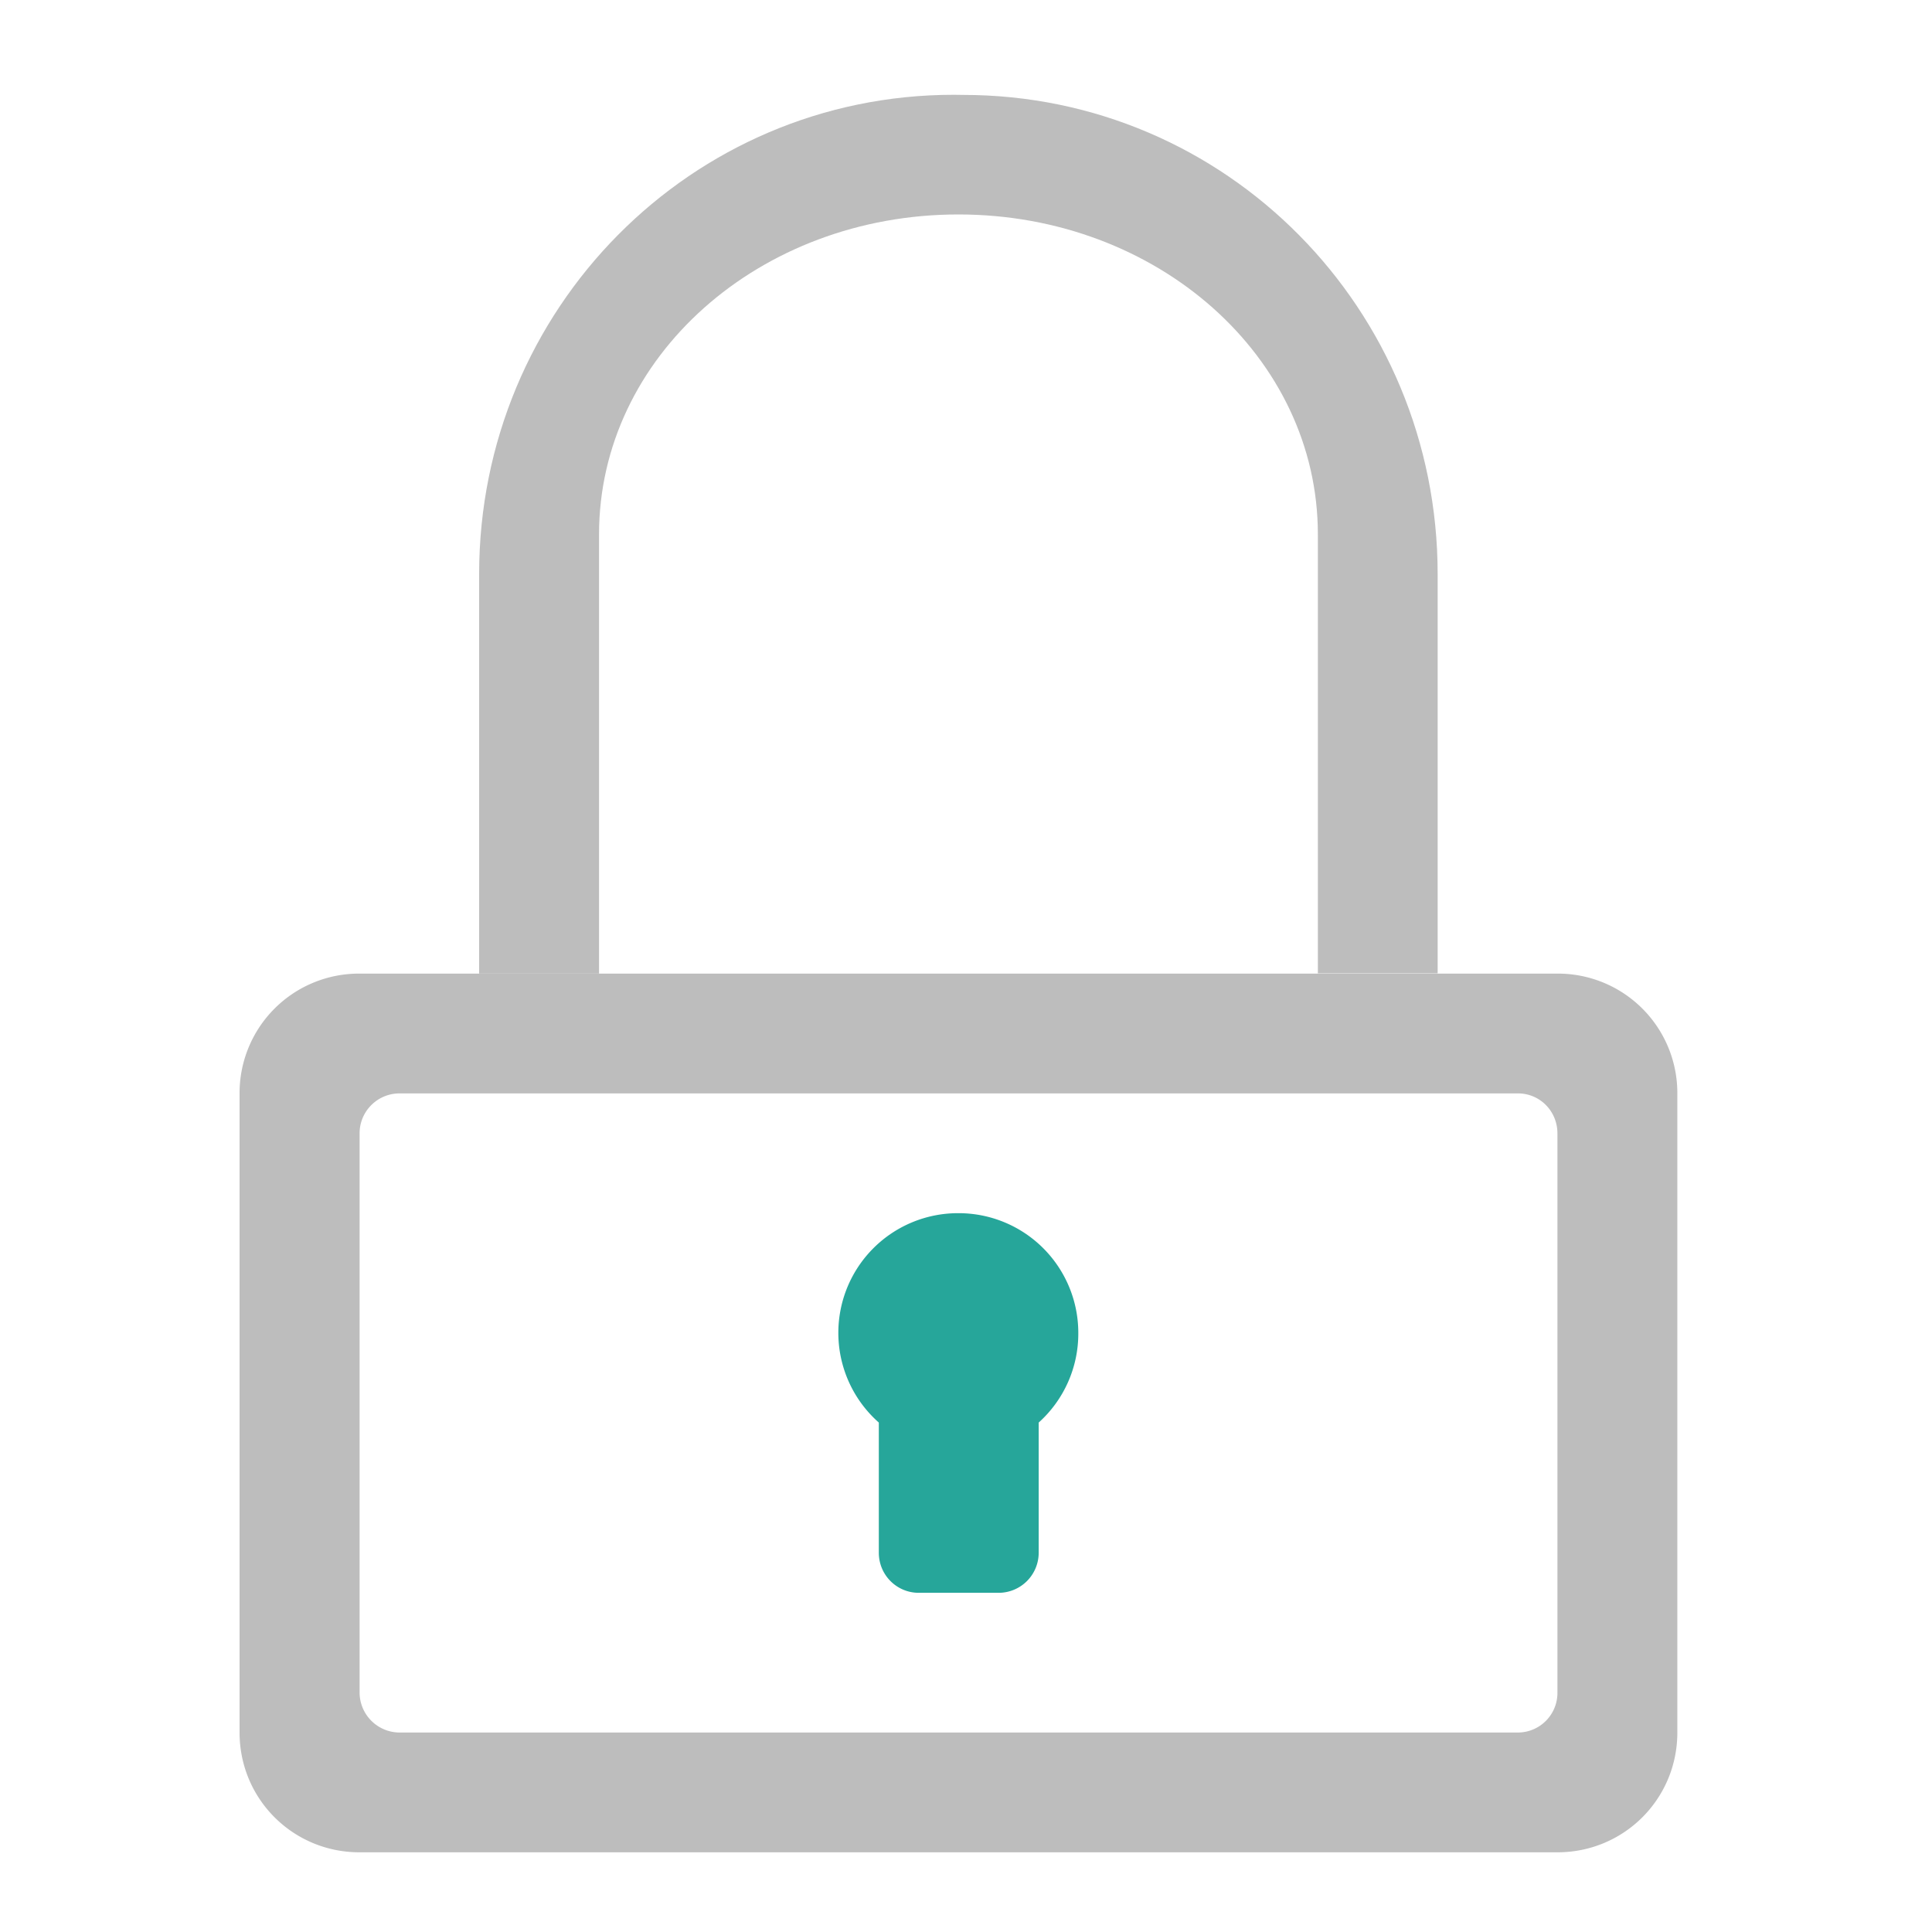 <svg xmlns="http://www.w3.org/2000/svg" width="16pt" height="16pt" viewBox="0 0 16 16"><path d="M7.938 10.047a.991.991 0 0 0-.66 1.734v1.078c0 .184.148.332.331.332h.66a.332.332 0 0 0 .333-.332v-1.078a.99.99 0 0 0 .328-.742.991.991 0 0 0-.992-.992zm0 0" fill="#26a69a"/><path d="M7.898.785c-2.175 0-3.93 1.774-3.93 3.969v3.309h.993V4.425c0-1.469 1.328-2.649 2.976-2.649 1.649 0 2.977 1.18 2.977 2.649v3.636h.992V4.755c0-2.195-1.75-3.969-3.93-3.969zm0 0" fill="#bdbdbd"/><path d="M2.977 8.063a.989.989 0 0 0-.993.992v5.293c0 .55.442.992.993.992h9.921c.551 0 .993-.442.993-.992V9.055a.989.989 0 0 0-.993-.992zm.332.992h9.261c.184 0 .328.148.328.332v4.629a.328.328 0 0 1-.328.332H3.31a.332.332 0 0 1-.332-.332v-4.63c0-.183.148-.331.332-.331zm0 0" fill="#bdbdbd"/></svg>